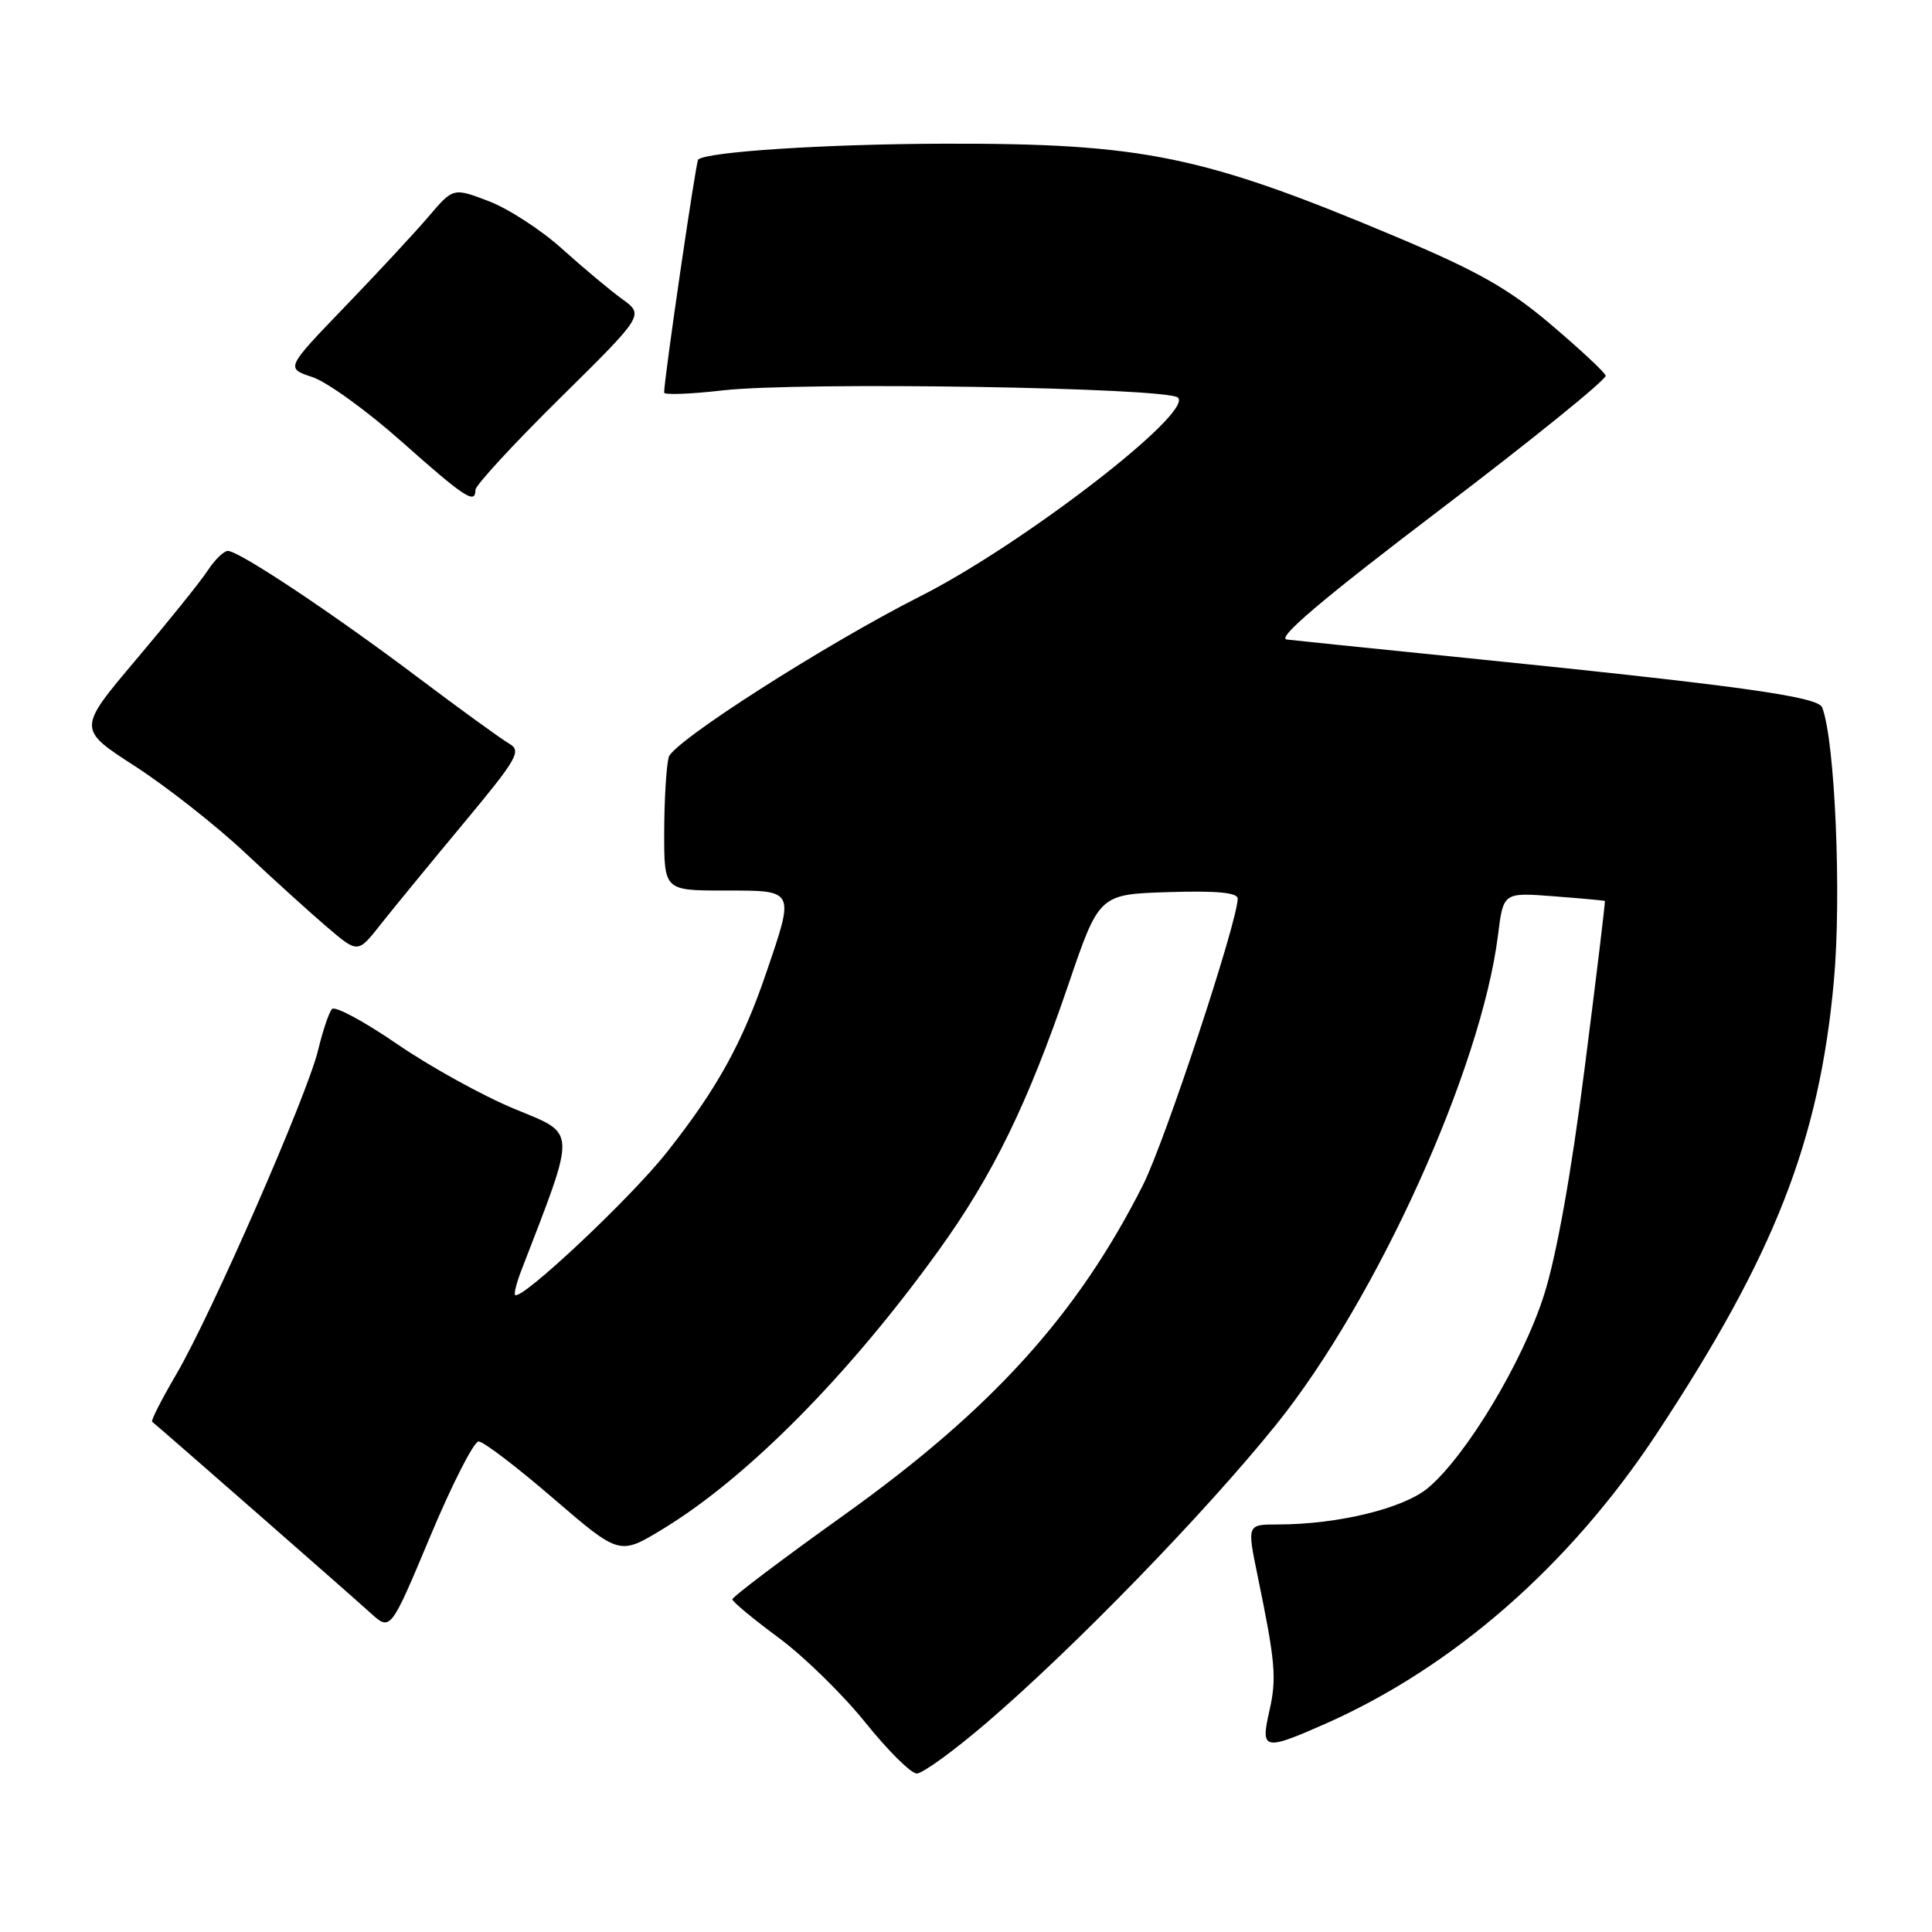 <?xml version="1.0" encoding="UTF-8" standalone="no"?>
<!DOCTYPE svg PUBLIC "-//W3C//DTD SVG 1.1//EN" "http://www.w3.org/Graphics/SVG/1.1/DTD/svg11.dtd" >
<svg xmlns="http://www.w3.org/2000/svg" xmlns:xlink="http://www.w3.org/1999/xlink" version="1.1" viewBox="0 0 256 256">
 <g >
 <path fill="currentColor"
d=" M 130.69 228.31 C 142.26 218.40 159.67 200.48 169.08 188.79 C 182.41 172.24 196.28 141.64 198.50 123.86 C 199.20 118.25 199.20 118.25 205.85 118.76 C 209.51 119.04 212.57 119.32 212.65 119.38 C 212.73 119.45 211.53 129.40 209.98 141.50 C 208.19 155.57 206.24 166.43 204.58 171.63 C 201.76 180.46 194.29 192.90 189.23 197.15 C 185.99 199.88 177.26 202.00 169.29 202.00 C 165.24 202.00 165.24 202.00 166.63 208.75 C 169.01 220.31 169.19 222.37 168.19 226.75 C 167.01 231.91 167.47 232.01 175.62 228.41 C 192.61 220.89 208.03 207.39 219.53 189.95 C 235.13 166.31 241.05 151.21 242.99 130.08 C 244.03 118.81 243.16 98.17 241.45 93.74 C 240.89 92.28 230.25 90.82 192.00 86.95 C 181.28 85.87 171.60 84.87 170.50 84.74 C 169.11 84.57 175.24 79.37 190.77 67.57 C 203.02 58.26 212.92 50.25 212.76 49.77 C 212.60 49.29 209.32 46.24 205.48 42.98 C 199.90 38.25 195.82 35.94 185.12 31.43 C 159.39 20.60 151.51 18.98 125.07 19.04 C 109.46 19.08 93.55 20.11 92.51 21.15 C 92.20 21.46 88.00 50.20 88.00 52.02 C 88.00 52.35 91.49 52.22 95.75 51.73 C 105.99 50.56 154.74 51.34 156.09 52.69 C 158.12 54.72 135.46 72.18 121.94 79.01 C 109.40 85.35 89.16 98.29 88.61 100.32 C 88.29 101.52 88.02 105.99 88.01 110.25 C 88.00 118.00 88.00 118.00 96.00 118.00 C 105.40 118.00 105.31 117.81 101.55 128.84 C 98.38 138.18 95.01 144.28 88.37 152.67 C 83.59 158.74 69.06 172.39 68.25 171.59 C 68.08 171.42 68.45 169.98 69.06 168.39 C 76.45 149.22 76.50 150.39 68.16 146.93 C 63.95 145.19 56.94 141.31 52.60 138.33 C 48.25 135.34 44.38 133.26 43.99 133.70 C 43.59 134.14 42.76 136.61 42.14 139.19 C 40.68 145.19 27.99 174.20 23.36 182.10 C 21.41 185.43 19.97 188.26 20.16 188.39 C 20.71 188.79 46.26 211.15 49.12 213.75 C 51.75 216.13 51.75 216.13 57.01 203.57 C 59.91 196.65 62.79 191.00 63.42 191.00 C 64.05 191.00 68.51 194.40 73.32 198.55 C 82.09 206.09 82.09 206.09 87.80 202.62 C 99.01 195.81 112.45 182.24 124.39 165.67 C 131.57 155.70 136.17 146.27 141.55 130.51 C 145.64 118.50 145.64 118.50 154.82 118.21 C 161.22 118.01 164.00 118.27 164.00 119.07 C 164.00 122.09 154.36 151.26 151.46 157.00 C 142.77 174.22 131.43 186.74 111.81 200.77 C 103.66 206.59 97.02 211.61 97.04 211.93 C 97.06 212.24 99.82 214.53 103.16 217.00 C 106.51 219.47 111.69 224.54 114.67 228.25 C 117.65 231.96 120.71 235.00 121.48 235.00 C 122.25 235.00 126.39 231.99 130.69 228.31 Z  M 61.41 109.11 C 68.55 100.53 69.14 99.50 67.49 98.55 C 66.48 97.97 61.03 94.02 55.37 89.76 C 44.03 81.22 31.68 73.00 30.19 73.00 C 29.66 73.00 28.47 74.16 27.54 75.57 C 26.62 76.99 22.35 82.30 18.06 87.37 C 10.26 96.60 10.26 96.60 17.88 101.52 C 22.07 104.23 28.65 109.40 32.50 113.02 C 36.35 116.63 41.28 121.10 43.46 122.95 C 47.43 126.32 47.43 126.32 50.46 122.46 C 52.13 120.35 57.06 114.34 61.41 109.11 Z  M 63.00 64.91 C 63.00 64.31 68.03 58.85 74.18 52.78 C 85.36 41.74 85.36 41.74 82.43 39.62 C 80.82 38.45 77.25 35.47 74.49 32.98 C 71.74 30.49 67.36 27.65 64.77 26.66 C 60.06 24.86 60.06 24.86 56.80 28.68 C 55.01 30.78 50.01 36.17 45.69 40.65 C 37.85 48.79 37.85 48.79 41.38 49.96 C 43.32 50.60 48.64 54.44 53.20 58.50 C 61.60 65.96 63.00 66.88 63.00 64.91 Z "/>
</g>
</svg>